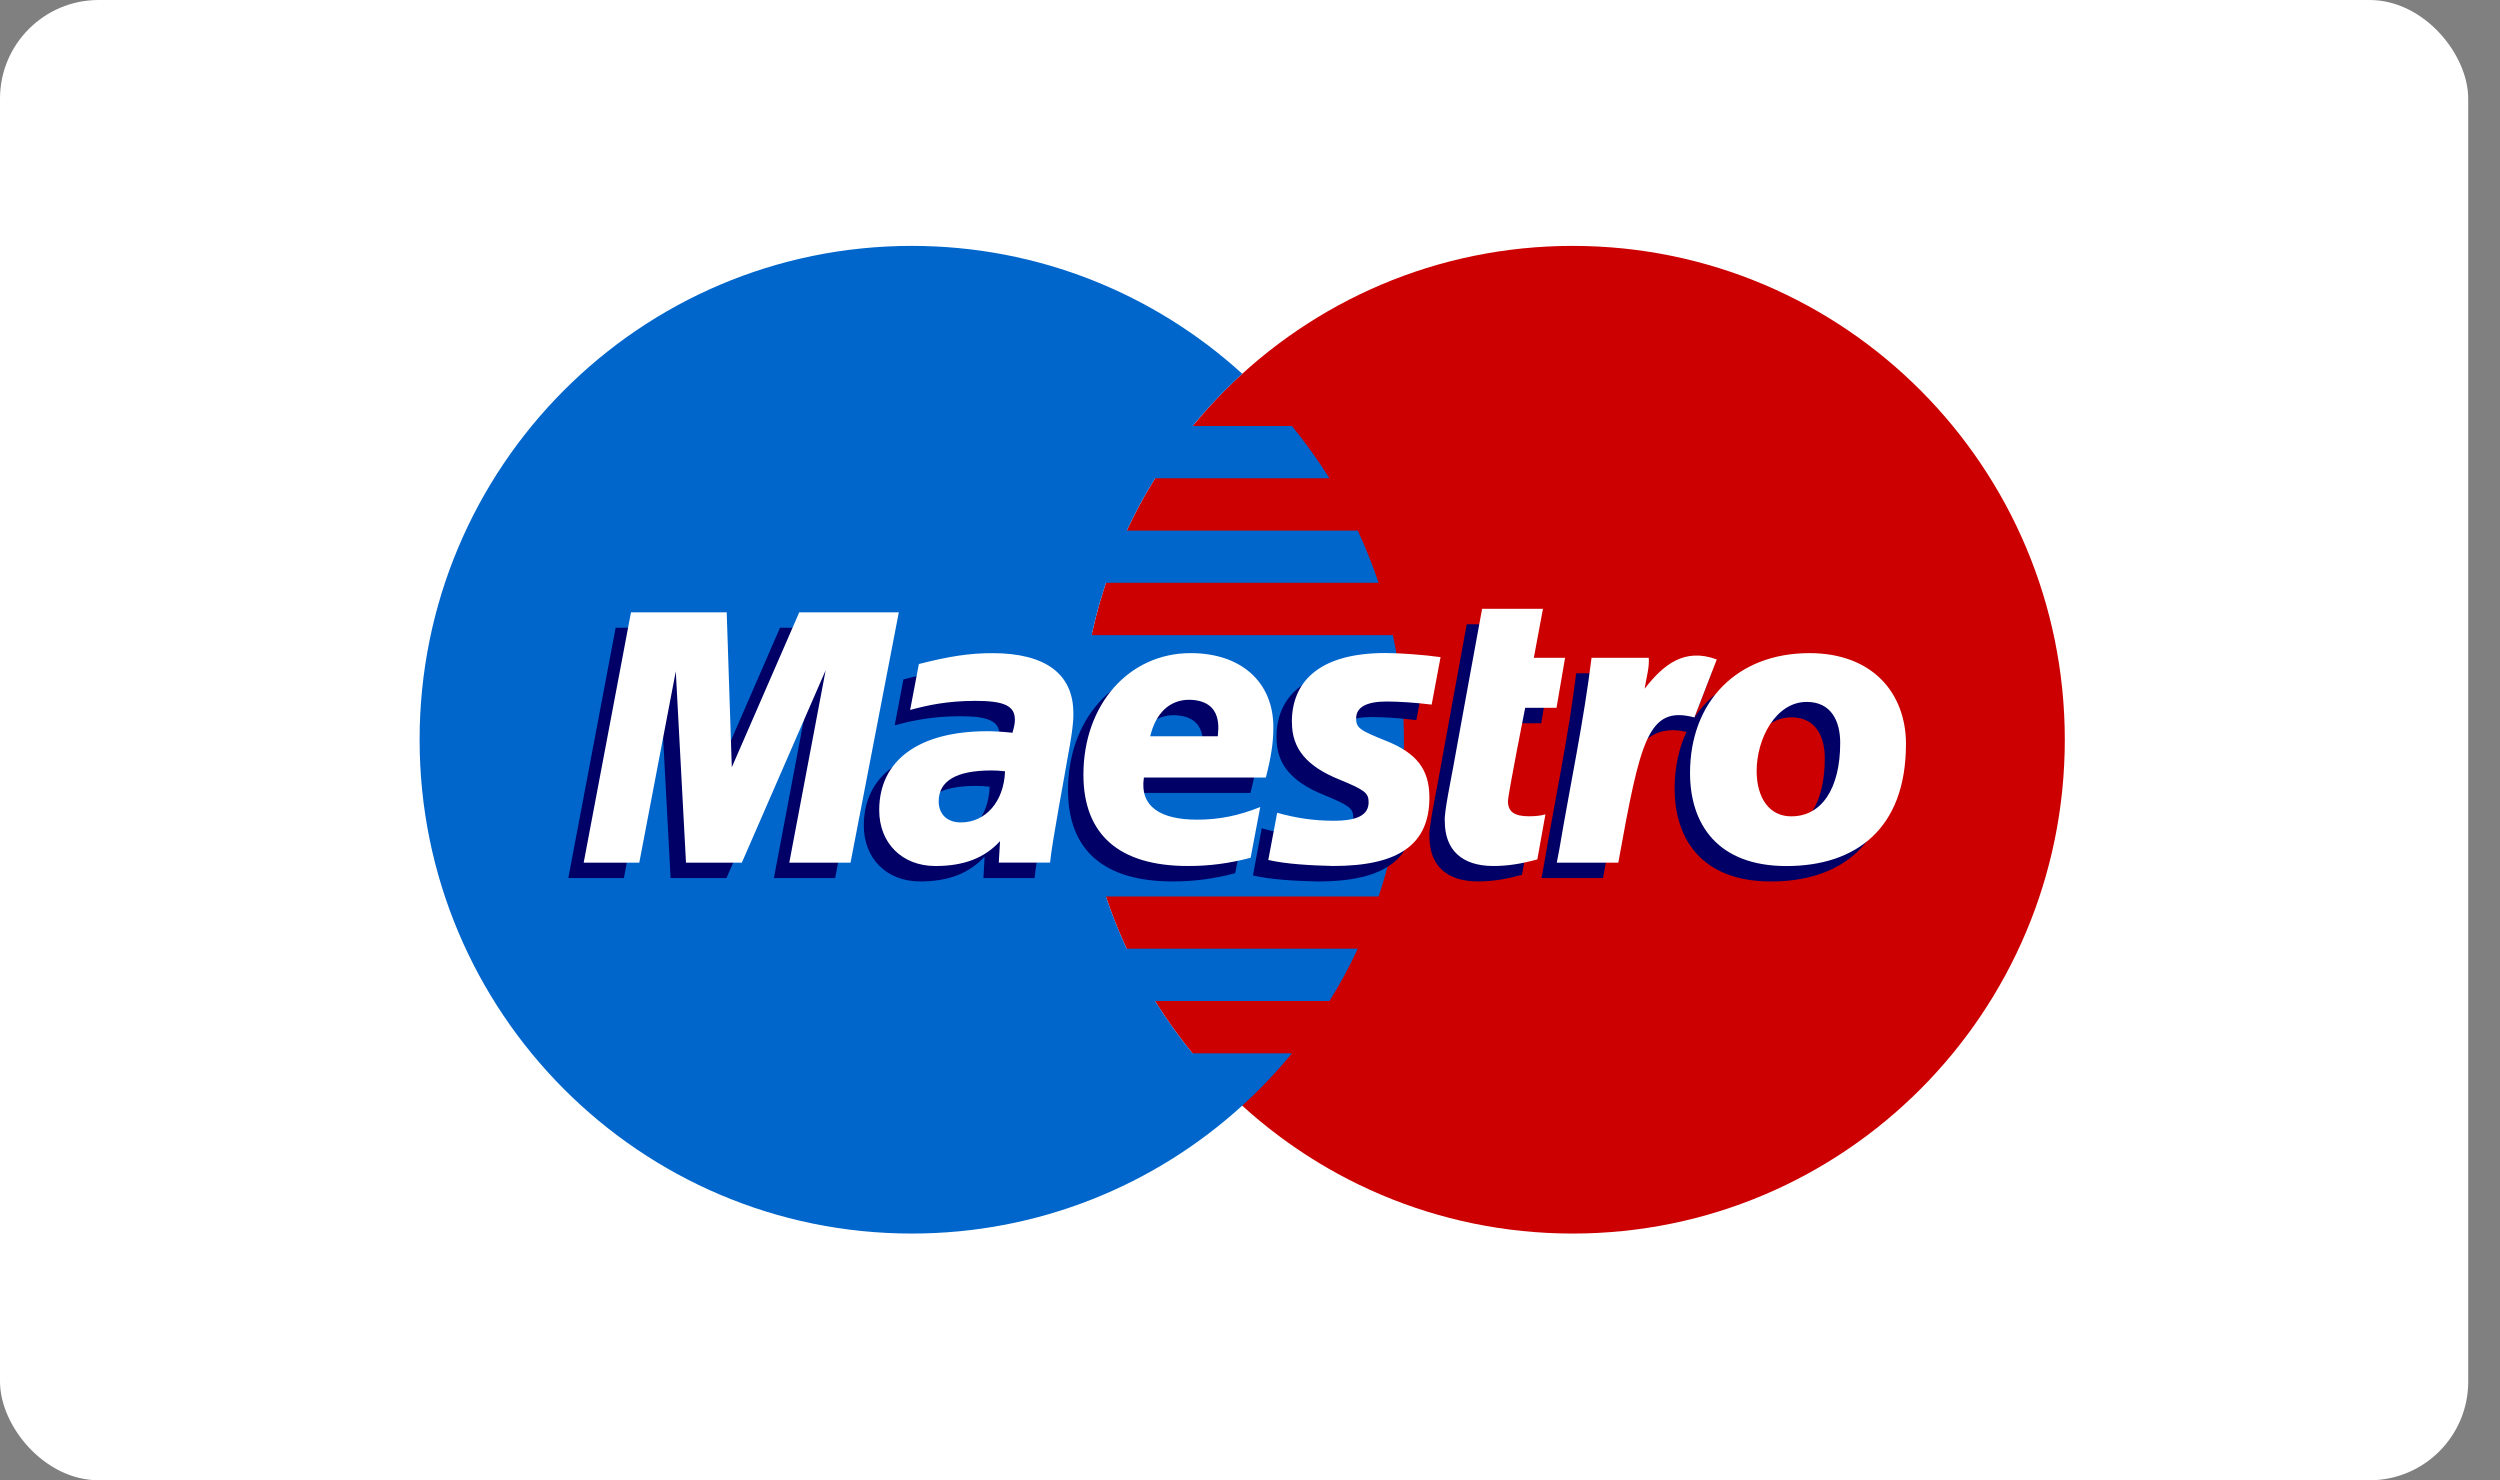 <svg width="76" height="45" viewBox="0 0 76 45" xmlns="http://www.w3.org/2000/svg"><rect x="0" y="0" width="76" height="45" fill="#808080" stroke="none"/><title>Maestro-light</title><g fill="none" fill-rule="evenodd"><rect fill="#FFF" width="75.034" height="45" rx="3"/><path d="M62.77 22.488c0 8.29-6.697 15.012-14.96 15.012-8.263 0-14.96-6.72-14.96-15.012 0-8.292 6.697-15.013 14.96-15.013 8.263 0 14.96 6.72 14.96 15.013" fill="#C00"/><path d="M36.252 32.02c-.413-.5-.793-1.033-1.14-1.59h5.303c.32-.508.606-1.04.862-1.59H34.25c-.238-.513-.45-1.043-.632-1.588h8.292c.5-1.497.77-3.098.77-4.764 0-1.09-.117-2.155-.337-3.18h-9.157c.115-.54.262-1.07.434-1.59h8.29c-.183-.544-.395-1.074-.634-1.588h-7.023c.256-.55.544-1.08.862-1.59h5.3c-.347-.555-.73-1.085-1.14-1.59h-3.02c.464-.564.97-1.096 1.51-1.587-2.656-2.416-6.18-3.888-10.046-3.888-8.265 0-14.963 6.72-14.963 15.013 0 8.29 6.698 15.012 14.962 15.012 3.865 0 7.39-1.472 10.044-3.887.542-.492 1.047-1.025 1.512-1.592h-3.024" fill="#06C"/><path d="M37.55 26.545c-.638.17-1.257.253-1.91.25-2.086 0-3.172-.954-3.172-2.776 0-2.13 1.383-3.697 3.26-3.697 1.535 0 2.515.878 2.515 2.254 0 .457-.067.902-.23 1.53h-3.707c-.132.89.515 1.28 1.618 1.28.66 0 1.257-.118 1.92-.385l-.293 1.543zm-.996-3.694c0-.133.206-1.088-.867-1.11-.593 0-1.018.396-1.19 1.11h2.057zM38.807 22.434c0 .786.442 1.33 1.445 1.734.767.316.887.407.887.688 0 .39-.34.57-1.092.565-.565-.003-1.08-.072-1.69-.24l-.268 1.433c.54.126 1.3.168 1.972.183 2.002 0 2.927-.658 2.927-2.08 0-.855-.387-1.358-1.338-1.732-.795-.32-.888-.388-.888-.677 0-.338.315-.51.93-.51.37 0 .88.035 1.365.093l.27-1.442c-.493-.07-1.24-.124-1.673-.124-2.122 0-2.856.96-2.85 2.11M31.452 26.693h-1.556l.037-.653c-.474.515-1.106.756-1.963.756-1.015 0-1.71-.697-1.71-1.698 0-1.522 1.208-2.4 3.286-2.4.214 0 .485.016.764.047.058-.203.074-.29.074-.402 0-.416-.327-.57-1.202-.57-.862.004-1.444.132-1.983.277l.264-1.396c.934-.238 1.545-.33 2.236-.33 1.61 0 2.46.633 2.46 1.822.013.318-.097.955-.153 1.234-.063.406-.51 2.758-.555 3.313zm-1.366-2.777c-.197-.02-.282-.025-.417-.025-1.062 0-1.6.318-1.6.943 0 .393.262.64.67.64.764 0 1.314-.64 1.346-1.557zM46.266 26.595c-.51.14-.908.2-1.338.2-.953 0-1.473-.488-1.473-1.358-.03-.24.203-1.344.256-1.65.053-.31.878-4.81.878-4.81h1.852l-.28 1.49h.95l-.258 1.52h-.954s-.524 2.636-.524 2.838c0 .32.193.458.637.458.213 0 .376-.02.503-.058l-.247 1.37M54.54 20.323c-1.358 0-2.418.56-3.034 1.497l.535-1.388c-.984-.363-1.62.155-2.193.89 0 0-.097.123-.193.235v-1.09h-1.738c-.236 1.924-.652 3.877-.978 5.807l-.078.42h1.87c.177-.98.323-1.774.468-2.408.397-1.74 1.066-2.27 2.07-2.035-.232.5-.36 1.08-.36 1.72 0 1.554.842 2.826 2.93 2.826 2.11 0 3.635-1.13 3.635-3.706 0-1.554-1.017-2.767-2.934-2.767zm-.545 4.962c-.66.01-1.06-.546-1.06-1.378 0-.986.583-2.1 1.522-2.1.758 0 1.017.603 1.017 1.245 0 1.402-.573 2.233-1.48 2.233zM25.388 26.694h-1.862l1.106-5.85-2.548 5.85h-1.698l-.31-5.817-1.11 5.817h-1.69l1.44-7.61h2.91l.242 4.242 1.844-4.243h3.144l-1.468 7.61" fill="#006"/><path d="M38.018 26.076c-.64.17-1.257.253-1.91.25-2.086 0-3.172-.954-3.172-2.776 0-2.13 1.382-3.695 3.26-3.695 1.534 0 2.514.878 2.514 2.253 0 .457-.066.9-.228 1.53h-3.708c-.133.89.515 1.28 1.617 1.28.662 0 1.26-.118 1.92-.385l-.292 1.543zm-.997-3.693c0-.135.207-1.09-.865-1.11-.593 0-1.018.394-1.19 1.11h2.056zM39.275 21.965c0 .786.44 1.33 1.444 1.734.766.315.887.406.887.687 0 .39-.34.57-1.09.565-.566-.004-1.082-.073-1.69-.242l-.27 1.434c.54.126 1.3.167 1.972.183 2 0 2.926-.658 2.926-2.08 0-.855-.386-1.358-1.337-1.732-.796-.32-.89-.39-.89-.676 0-.34.316-.512.93-.512.373 0 .882.035 1.366.094l.27-1.443c-.49-.07-1.24-.125-1.67-.125-2.123 0-2.858.958-2.85 2.11M31.92 26.224h-1.557l.038-.653c-.473.516-1.105.756-1.963.756-1.014 0-1.71-.696-1.71-1.698 0-1.52 1.21-2.4 3.287-2.4.213 0 .484.017.764.047.058-.203.073-.29.073-.4 0-.418-.326-.57-1.2-.57-.862.003-1.444.13-1.984.277l.266-1.397c.933-.238 1.544-.33 2.236-.33 1.61 0 2.46.632 2.46 1.822.013.318-.098.954-.153 1.234-.063.407-.51 2.76-.555 3.314zm-1.366-2.777c-.197-.02-.283-.025-.418-.025-1.06 0-1.6.316-1.6.94 0 .395.264.64.673.64.76 0 1.312-.64 1.344-1.555zM46.734 26.126c-.51.14-.908.2-1.34.2-.952 0-1.472-.488-1.472-1.358-.03-.24.203-1.344.256-1.65.053-.31.878-4.81.878-4.81h1.85l-.278 1.49h.95l-.26 1.52h-.953s-.523 2.636-.523 2.837c0 .32.193.46.636.46.212 0 .376-.02.503-.06l-.246 1.37M55.942 22.582c0 1.404-.573 2.234-1.48 2.234-.66.01-1.06-.546-1.06-1.378 0-.986.584-2.1 1.522-2.1.758 0 1.018.602 1.018 1.244zm2 .04c0-1.554-1.02-2.767-2.935-2.767-2.204 0-3.63 1.474-3.63 3.646 0 1.555.84 2.827 2.93 2.827 2.108 0 3.634-1.13 3.634-3.706zM48.383 19.996c-.235 1.926-.652 3.88-.977 5.81l-.08.42h1.87c.675-3.728.9-4.79 2.314-4.416l.68-1.763c-.986-.363-1.62.155-2.194.89.052-.33.15-.65.126-.94h-1.74M25.856 26.225h-1.862l1.106-5.85-2.548 5.85h-1.698l-.31-5.817-1.11 5.817h-1.69l1.438-7.61h2.91l.155 4.71 2.05-4.71h3.027l-1.468 7.61" fill="#FFF"/></g></svg>
